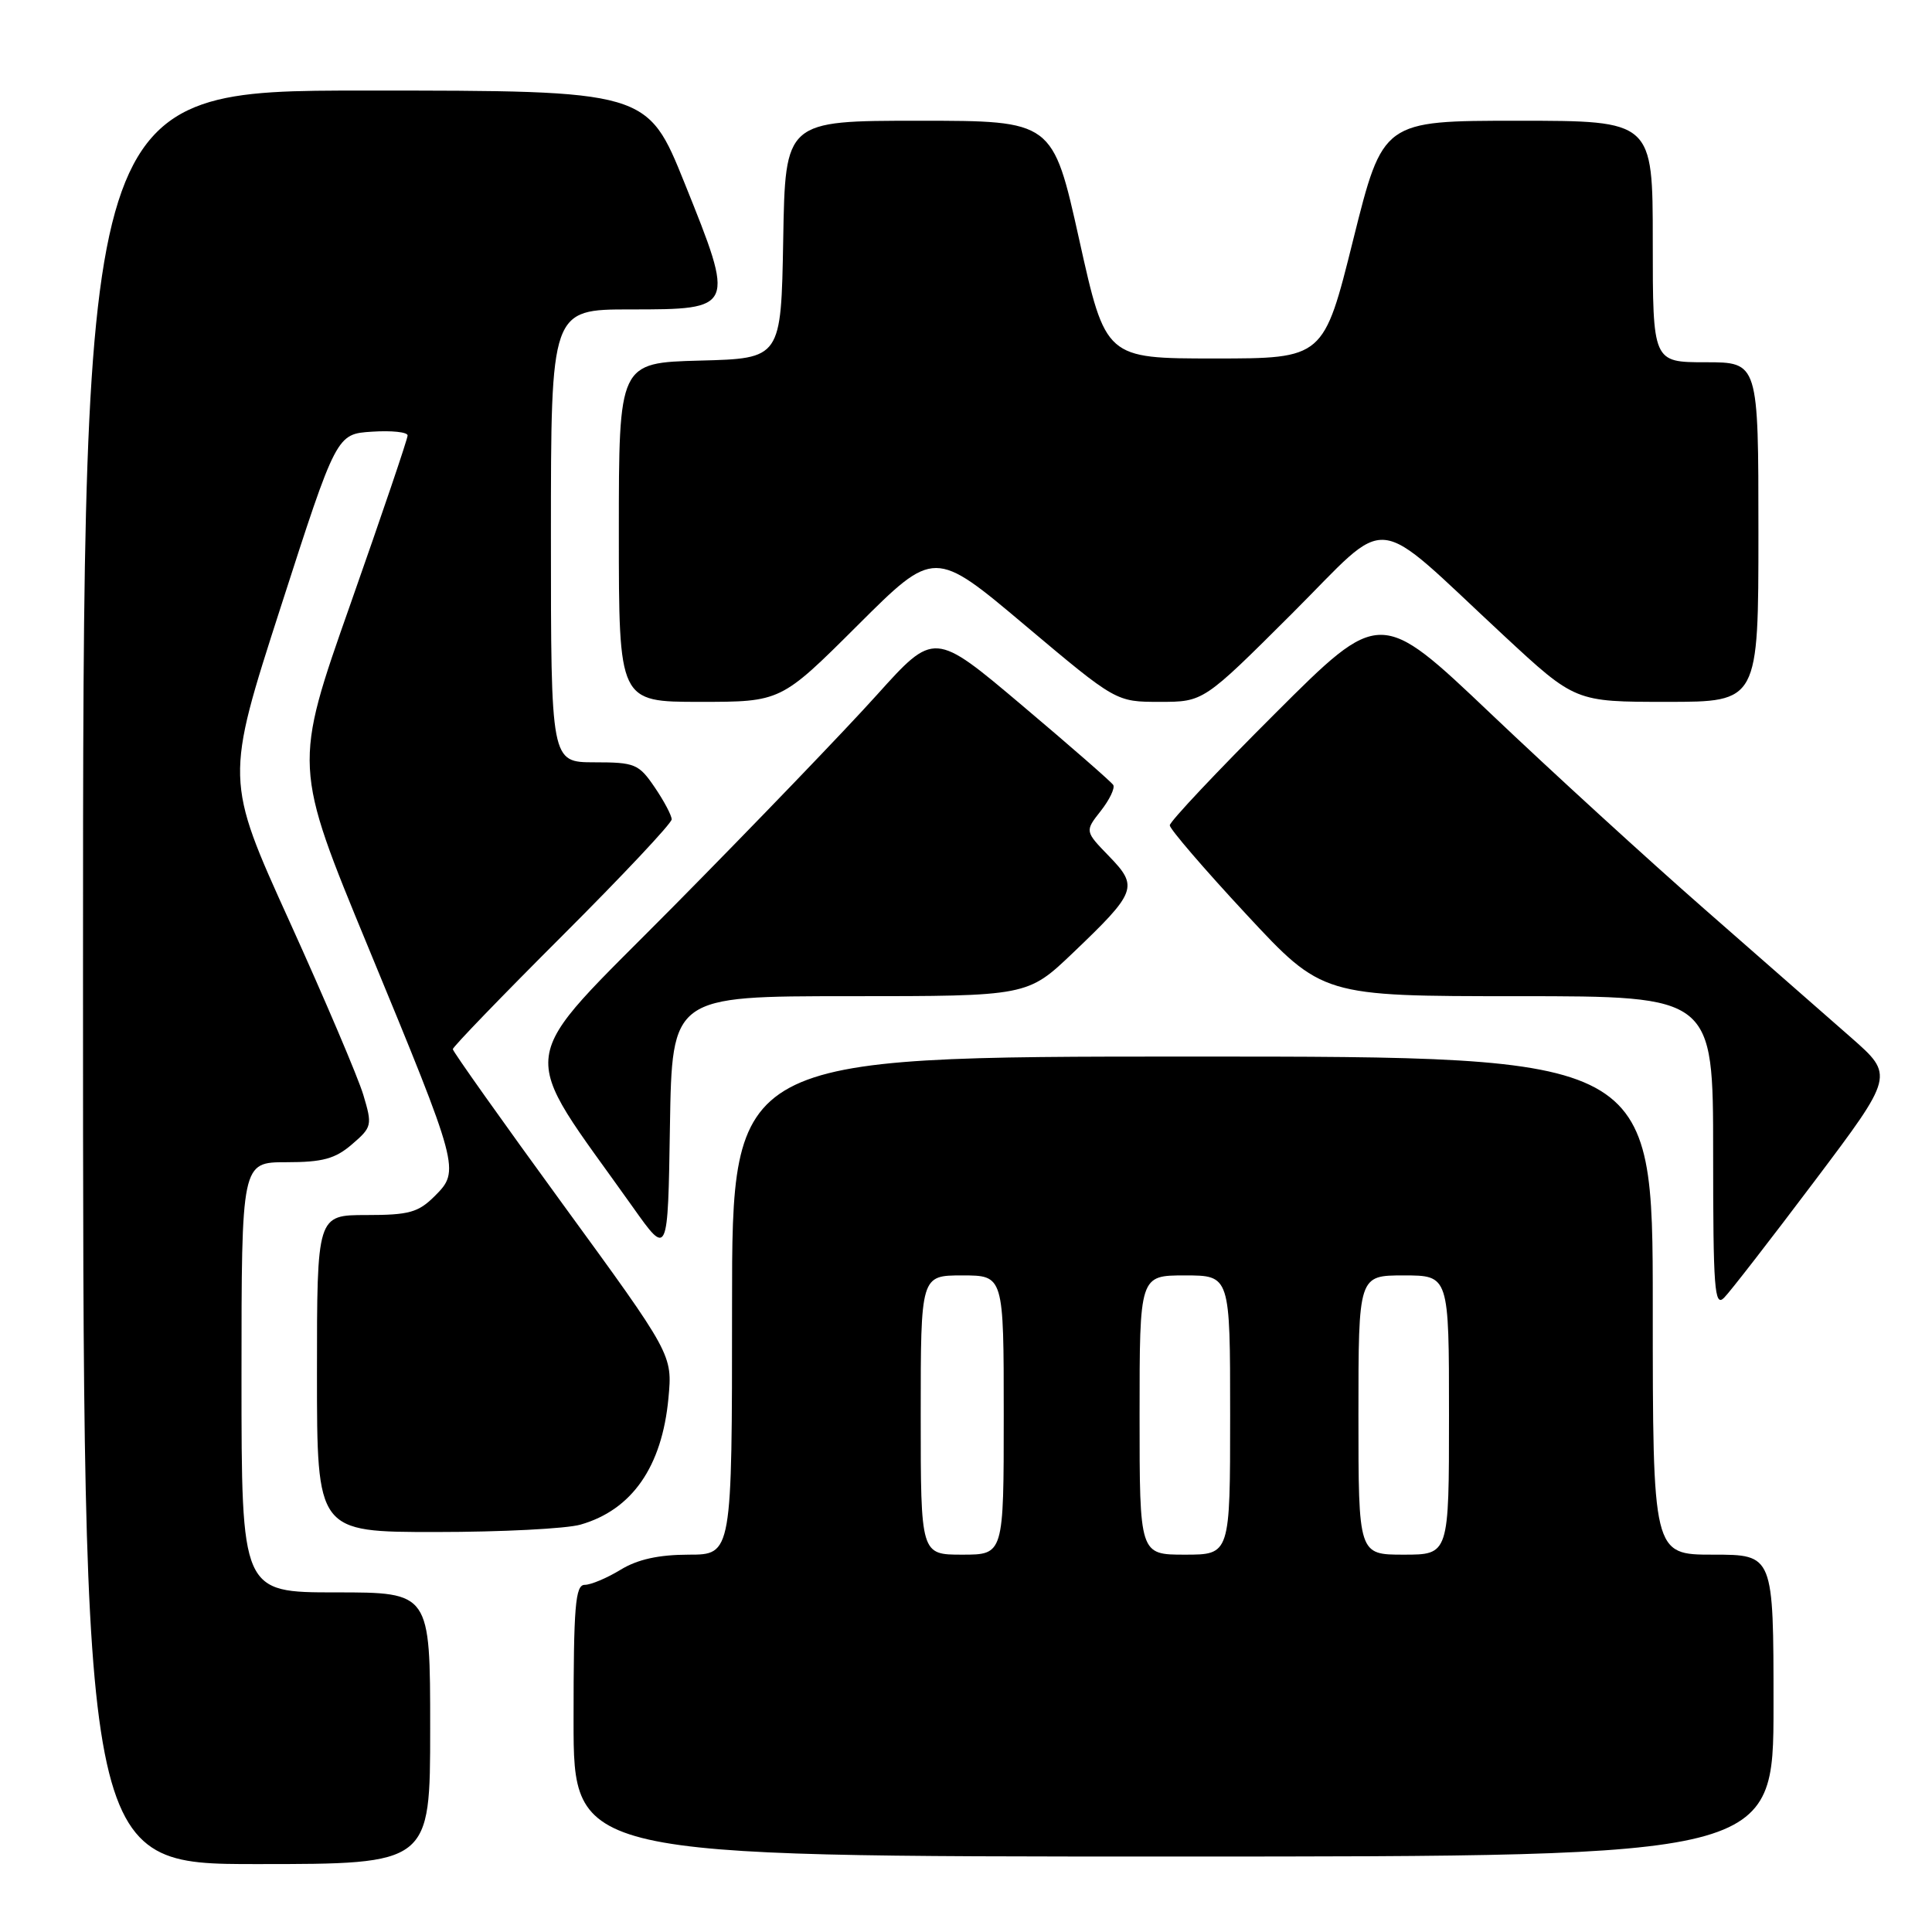 <?xml version="1.0" encoding="UTF-8" standalone="no"?>
<!DOCTYPE svg PUBLIC "-//W3C//DTD SVG 1.1//EN" "http://www.w3.org/Graphics/SVG/1.1/DTD/svg11.dtd" >
<svg xmlns="http://www.w3.org/2000/svg" xmlns:xlink="http://www.w3.org/1999/xlink" version="1.1" viewBox="0 0 256 256">
 <g >
 <path fill="currentColor"
d=" M 57.00 229.00 C 57.00 211.00 57.00 211.00 44.50 211.00 C 32.00 211.00 32.00 211.00 32.00 182.50 C 32.00 154.00 32.00 154.00 37.94 154.00 C 42.75 154.00 44.41 153.55 46.64 151.63 C 49.29 149.35 49.35 149.11 48.14 145.07 C 47.45 142.77 43.05 132.43 38.36 122.09 C 29.83 103.29 29.83 103.29 37.21 80.40 C 44.59 57.50 44.59 57.50 49.30 57.20 C 51.88 57.03 54.01 57.25 54.01 57.70 C 54.02 58.14 50.61 68.17 46.45 80.00 C 38.87 101.50 38.87 101.50 48.82 125.58 C 60.88 154.78 60.97 155.12 57.62 158.47 C 55.43 160.66 54.21 161.00 48.55 161.00 C 42.00 161.00 42.00 161.00 42.00 182.00 C 42.00 203.00 42.00 203.00 57.76 203.00 C 66.42 203.00 75.04 202.56 76.92 202.02 C 83.74 200.07 87.72 194.35 88.57 185.28 C 89.11 179.50 89.11 179.50 74.55 159.53 C 66.55 148.55 60.00 139.32 60.00 139.02 C 60.00 138.72 66.53 131.96 74.50 124.00 C 82.47 116.04 89.00 109.10 89.00 108.57 C 89.00 108.05 87.99 106.14 86.75 104.32 C 84.64 101.22 84.13 101.01 78.75 101.01 C 73.00 101.00 73.00 101.00 73.00 71.00 C 73.00 41.00 73.00 41.00 83.53 41.00 C 97.40 41.00 97.42 40.93 90.73 24.31 C 85.77 12.00 85.77 12.00 48.39 12.00 C 11.00 12.00 11.00 12.00 11.00 129.50 C 11.00 247.00 11.00 247.00 34.00 247.00 C 57.00 247.00 57.00 247.00 57.00 229.00 Z  M 235.00 226.00 C 235.00 206.00 235.00 206.00 227.00 206.00 C 219.00 206.00 219.00 206.00 219.00 173.00 C 219.00 140.00 219.00 140.00 158.00 140.00 C 97.00 140.00 97.00 140.00 97.00 173.00 C 97.00 206.00 97.00 206.00 91.25 206.00 C 87.27 206.01 84.49 206.62 82.23 208.00 C 80.43 209.10 78.29 210.00 77.48 210.00 C 76.23 210.00 76.00 212.80 76.00 228.00 C 76.00 246.00 76.00 246.00 155.50 246.00 C 235.00 246.00 235.00 246.00 235.00 226.00 Z  M 240.44 156.50 C 250.98 142.50 250.98 142.50 245.30 137.50 C 242.17 134.75 233.44 127.10 225.90 120.50 C 218.36 113.90 205.60 102.23 197.54 94.57 C 182.88 80.64 182.88 80.64 168.94 94.56 C 161.27 102.21 155.00 108.87 155.00 109.36 C 155.00 109.84 159.55 115.14 165.11 121.12 C 175.22 132.00 175.22 132.00 201.11 132.00 C 227.00 132.00 227.00 132.00 227.00 152.71 C 227.00 170.82 227.18 173.24 228.45 171.96 C 229.25 171.16 234.64 164.20 240.44 156.50 Z  M 112.60 132.00 C 136.15 132.00 136.15 132.00 142.17 126.26 C 150.61 118.20 150.88 117.50 146.96 113.46 C 143.74 110.14 143.74 110.14 145.86 107.45 C 147.02 105.97 147.76 104.43 147.51 104.01 C 147.25 103.60 141.81 98.85 135.41 93.45 C 123.79 83.64 123.79 83.64 116.20 92.07 C 112.03 96.71 99.93 109.29 89.32 120.02 C 67.83 141.76 68.33 138.06 83.89 160.00 C 88.50 166.50 88.50 166.50 88.77 149.25 C 89.05 132.00 89.05 132.00 112.60 132.00 Z  M 113.63 82.87 C 123.80 72.73 123.80 72.73 135.84 82.87 C 147.88 93.00 147.88 93.00 153.67 93.00 C 159.47 93.00 159.47 93.00 171.16 81.34 C 184.56 67.97 181.40 67.64 199.30 84.25 C 208.73 93.00 208.73 93.00 220.87 93.00 C 233.00 93.00 233.00 93.00 233.00 70.50 C 233.00 48.00 233.00 48.00 226.00 48.00 C 219.00 48.00 219.00 48.00 219.00 32.00 C 219.00 16.00 219.00 16.00 201.12 16.00 C 183.24 16.00 183.24 16.00 179.31 31.75 C 175.39 47.50 175.39 47.50 160.94 47.50 C 146.50 47.50 146.50 47.50 143.00 31.75 C 139.50 16.00 139.50 16.00 121.78 16.00 C 104.05 16.00 104.05 16.00 103.78 31.75 C 103.50 47.50 103.50 47.50 92.75 47.78 C 82.00 48.07 82.00 48.07 82.00 70.53 C 82.00 93.00 82.00 93.00 92.73 93.00 C 103.47 93.00 103.47 93.00 113.63 82.87 Z  M 122.00 187.50 C 122.00 169.00 122.00 169.00 127.50 169.00 C 133.00 169.00 133.00 169.00 133.00 187.50 C 133.00 206.00 133.00 206.00 127.50 206.00 C 122.00 206.00 122.00 206.00 122.00 187.50 Z  M 151.00 187.50 C 151.00 169.00 151.00 169.00 157.00 169.00 C 163.00 169.00 163.00 169.00 163.00 187.50 C 163.00 206.00 163.00 206.00 157.00 206.00 C 151.00 206.00 151.00 206.00 151.00 187.50 Z  M 180.00 187.50 C 180.00 169.00 180.00 169.00 186.00 169.00 C 192.00 169.00 192.00 169.00 192.00 187.50 C 192.00 206.00 192.00 206.00 186.00 206.00 C 180.00 206.00 180.00 206.00 180.00 187.50 Z "/>
</g>
</svg>